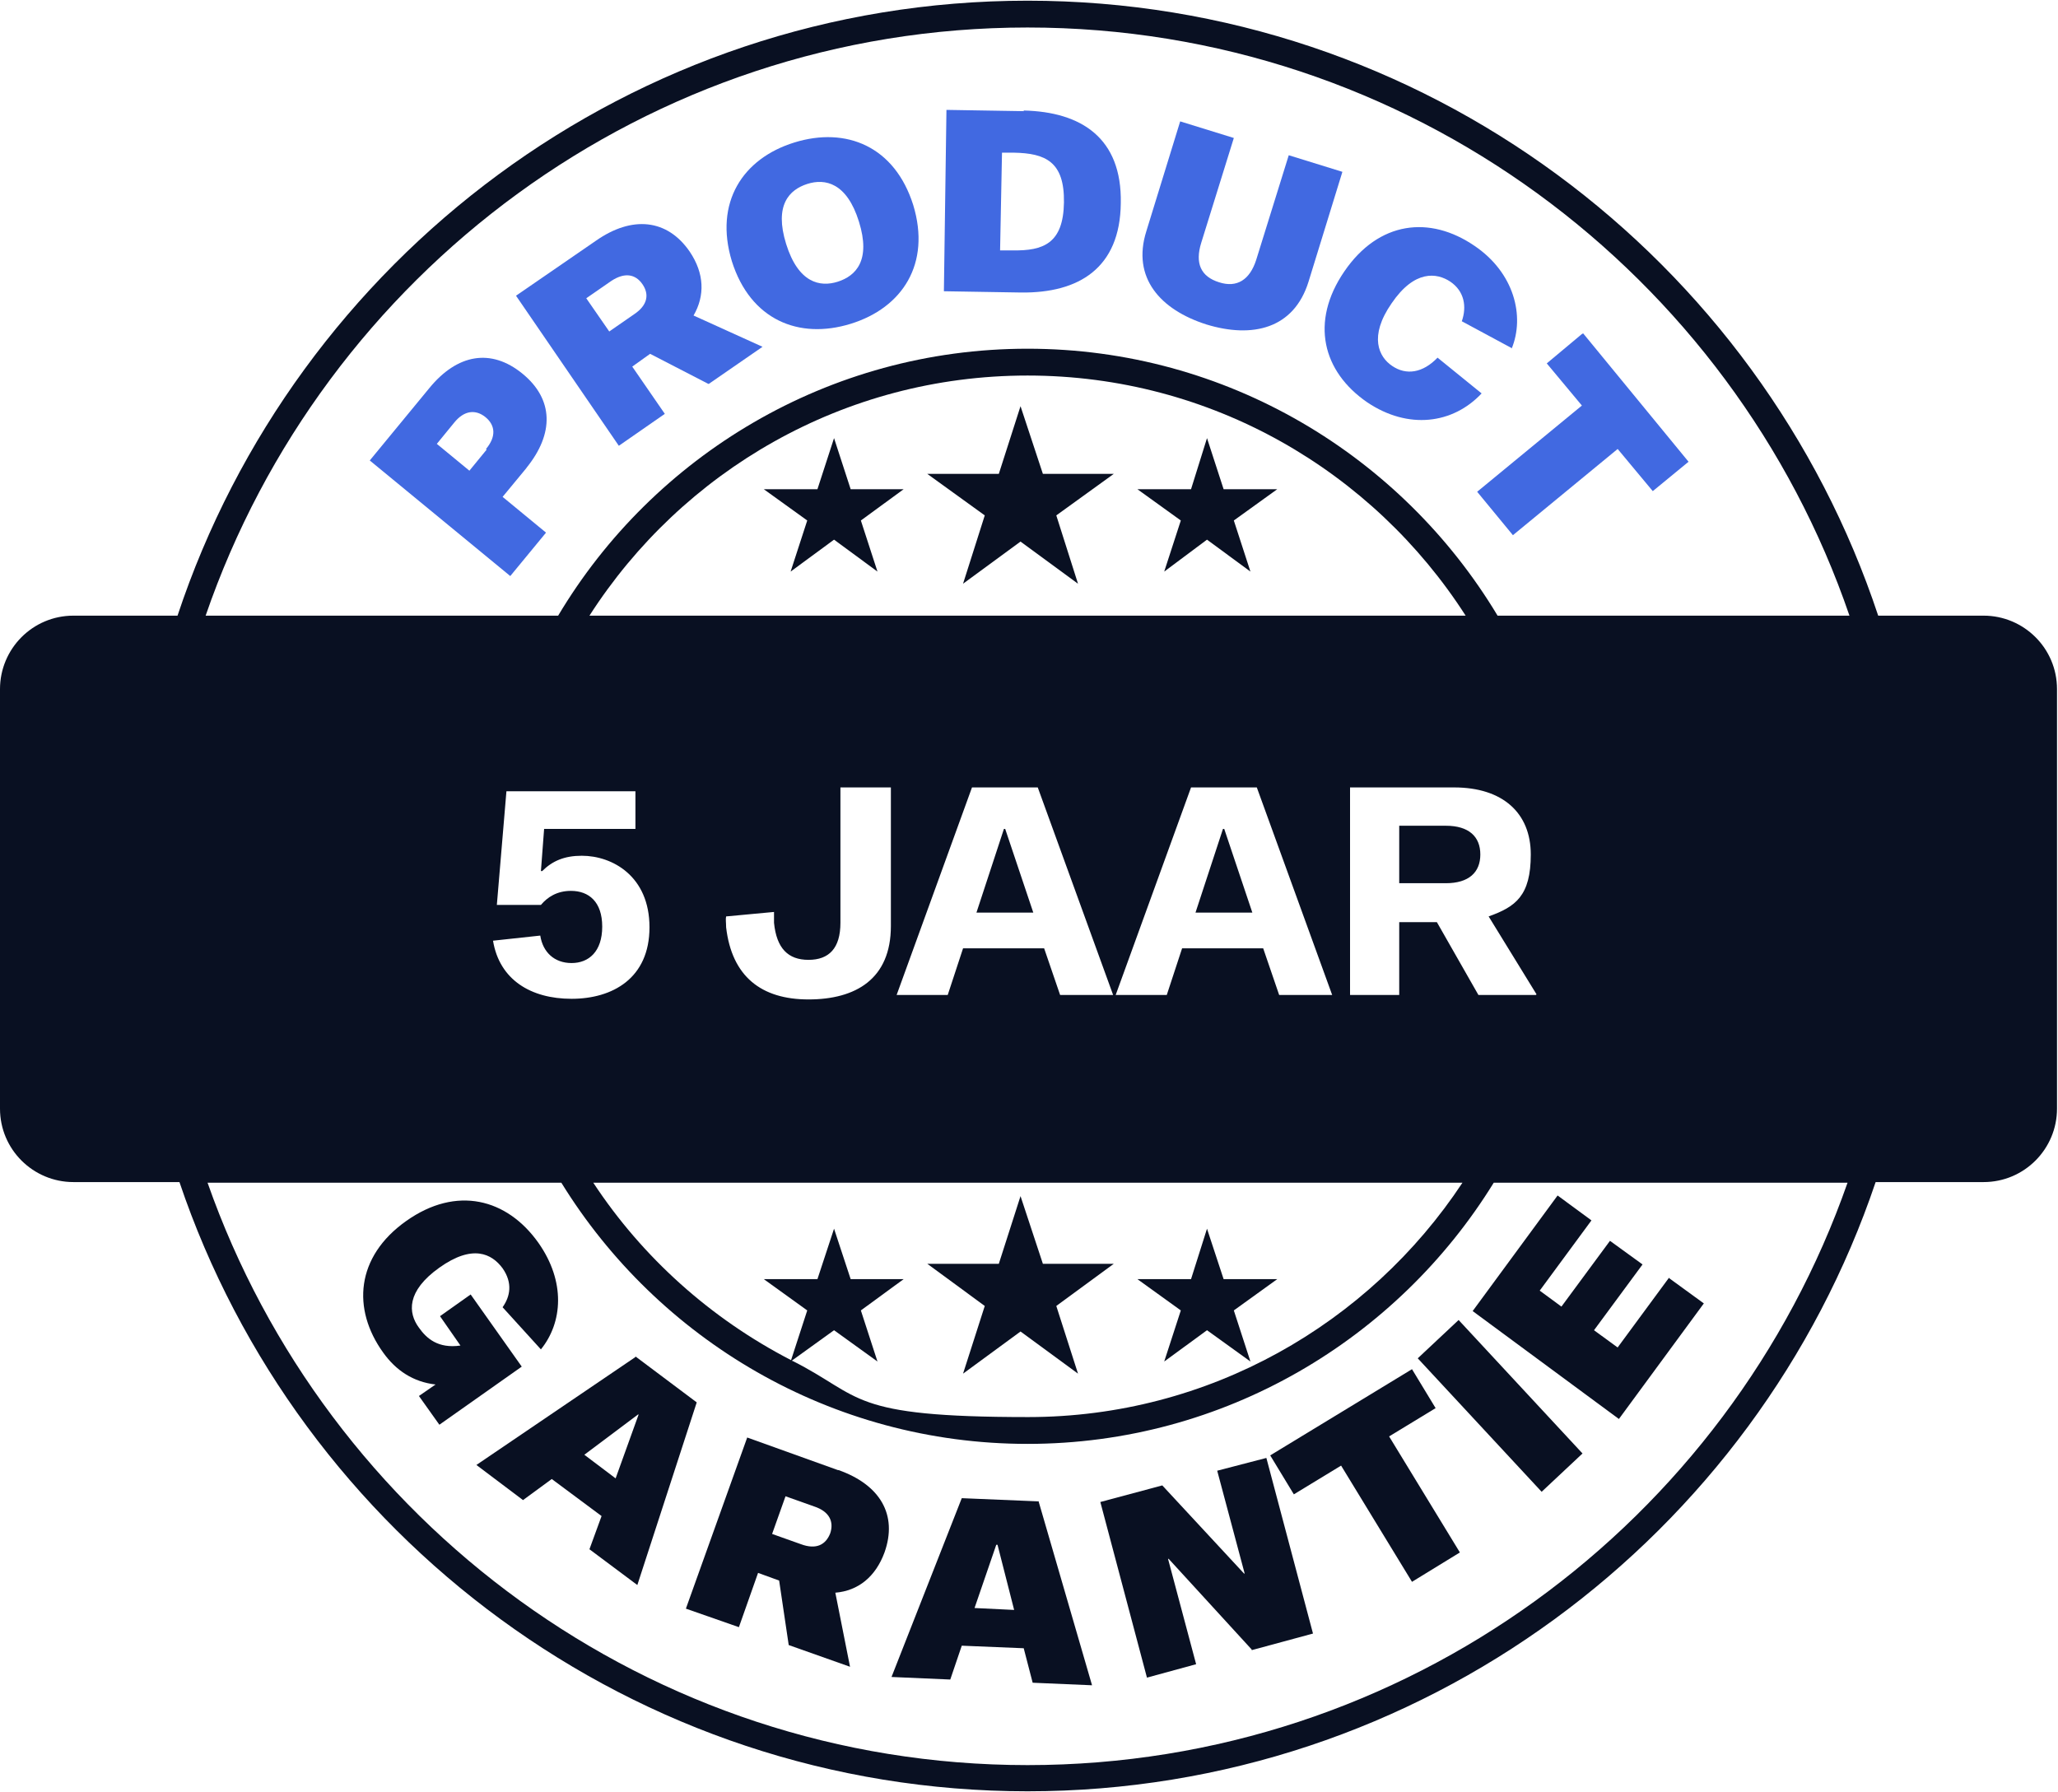 <svg width="178" height="155" viewBox="0 0 178 155" fill="none" xmlns="http://www.w3.org/2000/svg">
<path d="M125.054 71.424H121.021V76.395H125.054C127.042 76.395 128.036 75.456 128.036 73.91C128.036 72.363 127.042 71.424 125.054 71.424ZM125.054 71.424H121.021V76.395H125.054C127.042 76.395 128.036 75.456 128.036 73.91C128.036 72.363 127.042 71.424 125.054 71.424ZM86.941 71.7H86.831L84.455 78.936H89.371L86.941 71.7ZM105.887 71.7H105.776L103.401 78.936H108.317L105.887 71.7ZM125.054 71.424H121.021V76.395H125.054C127.042 76.395 128.036 75.456 128.036 73.91C128.036 72.363 127.042 71.424 125.054 71.424ZM105.887 71.7H105.776L103.401 78.936H108.317L105.887 71.7ZM86.941 71.7H86.831L84.455 78.936H89.371L86.941 71.7ZM125.054 71.424H121.021V76.395H125.054C127.042 76.395 128.036 75.456 128.036 73.91C128.036 72.363 127.042 71.424 125.054 71.424ZM86.941 71.7H86.831L84.455 78.936H89.371L86.941 71.7ZM105.887 71.7H105.776L103.401 78.936H108.317L105.887 71.7ZM125.054 71.424H121.021V76.395H125.054C127.042 76.395 128.036 75.456 128.036 73.91C128.036 72.363 127.042 71.424 125.054 71.424ZM105.887 71.7H105.776L103.401 78.936H108.317L105.887 71.7ZM86.941 71.7H86.831L84.455 78.936H89.371L86.941 71.7ZM125.054 71.424H121.021V76.395H125.054C127.042 76.395 128.036 75.456 128.036 73.91C128.036 72.363 127.042 71.424 125.054 71.424ZM86.941 71.7H86.831L84.455 78.936H89.371L86.941 71.7ZM105.887 71.7H105.776L103.401 78.936H108.317L105.887 71.7ZM125.054 71.424H121.021V76.395H125.054C127.042 76.395 128.036 75.456 128.036 73.91C128.036 72.363 127.042 71.424 125.054 71.424ZM105.887 71.7H105.776L103.401 78.936H108.317L105.887 71.7ZM86.941 71.7H86.831L84.455 78.936H89.371L86.941 71.7ZM125.054 71.424H121.021V76.395H125.054C127.042 76.395 128.036 75.456 128.036 73.91C128.036 72.363 127.042 71.424 125.054 71.424ZM86.941 71.7H86.831L84.455 78.936H89.371L86.941 71.7ZM105.887 71.7H105.776L103.401 78.936H108.317L105.887 71.7ZM125.054 71.424H121.021V76.395H125.054C127.042 76.395 128.036 75.456 128.036 73.91C128.036 72.363 127.042 71.424 125.054 71.424ZM105.887 71.7H105.776L103.401 78.936H108.317L105.887 71.7ZM86.941 71.7H86.831L84.455 78.936H89.371L86.941 71.7ZM125.054 71.424H121.021V76.395H125.054C127.042 76.395 128.036 75.456 128.036 73.91C128.036 72.363 127.042 71.424 125.054 71.424ZM86.941 71.7H86.831L84.455 78.936H89.371L86.941 71.7ZM105.887 71.7H105.776L103.401 78.936H108.317L105.887 71.7ZM125.054 71.424H121.021V76.395H125.054C127.042 76.395 128.036 75.456 128.036 73.91C128.036 72.363 127.042 71.424 125.054 71.424ZM105.887 71.7H105.776L103.401 78.936H108.317L105.887 71.7ZM86.941 71.7H86.831L84.455 78.936H89.371L86.941 71.7ZM125.054 71.424H121.021V76.395H125.054C127.042 76.395 128.036 75.456 128.036 73.91C128.036 72.363 127.042 71.424 125.054 71.424ZM86.941 71.7H86.831L84.455 78.936H89.371L86.941 71.7ZM105.887 71.7H105.776L103.401 78.936H108.317L105.887 71.7ZM125.054 71.424H121.021V76.395H125.054C127.042 76.395 128.036 75.456 128.036 73.91C128.036 72.363 127.042 71.424 125.054 71.424ZM105.887 71.7H105.776L103.401 78.936H108.317L105.887 71.7ZM86.941 71.7H86.831L84.455 78.936H89.371L86.941 71.7ZM125.054 71.424H121.021V76.395H125.054C127.042 76.395 128.036 75.456 128.036 73.91C128.036 72.363 127.042 71.424 125.054 71.424ZM86.941 71.7H86.831L84.455 78.936H89.371L86.941 71.7ZM105.887 71.7H105.776L103.401 78.936H108.317L105.887 71.7ZM125.054 71.424H121.021V76.395H125.054C127.042 76.395 128.036 75.456 128.036 73.91C128.036 72.363 127.042 71.424 125.054 71.424ZM105.887 71.7H105.776L103.401 78.936H108.317L105.887 71.7ZM86.941 71.7H86.831L84.455 78.936H89.371L86.941 71.7ZM125.054 71.424H121.021V76.395H125.054C127.042 76.395 128.036 75.456 128.036 73.91C128.036 72.363 127.042 71.424 125.054 71.424ZM86.941 71.7H86.831L84.455 78.936H89.371L86.941 71.7ZM105.887 71.7H105.776L103.401 78.936H108.317L105.887 71.7ZM125.054 71.424H121.021V76.395H125.054C127.042 76.395 128.036 75.456 128.036 73.91C128.036 72.363 127.042 71.424 125.054 71.424ZM105.887 71.7H105.776L103.401 78.936H108.317L105.887 71.7ZM86.941 71.7H86.831L84.455 78.936H89.371L86.941 71.7ZM125.054 71.424H121.021V76.395H125.054C127.042 76.395 128.036 75.456 128.036 73.91C128.036 72.363 127.042 71.424 125.054 71.424ZM86.941 71.7H86.831L84.455 78.936H89.371L86.941 71.7ZM105.887 71.7H105.776L103.401 78.936H108.317L105.887 71.7ZM125.054 71.424H121.021V76.395H125.054C127.042 76.395 128.036 75.456 128.036 73.91C128.036 72.363 127.042 71.424 125.054 71.424ZM105.887 71.7H105.776L103.401 78.936H108.317L105.887 71.7ZM86.941 71.7H86.831L84.455 78.936H89.371L86.941 71.7ZM125.054 71.424H121.021V76.395H125.054C127.042 76.395 128.036 75.456 128.036 73.91C128.036 72.363 127.042 71.424 125.054 71.424ZM86.941 71.7H86.831L84.455 78.936H89.371L86.941 71.7ZM105.887 71.7H105.776L103.401 78.936H108.317L105.887 71.7ZM125.054 71.424H121.021V76.395H125.054C127.042 76.395 128.036 75.456 128.036 73.91C128.036 72.363 127.042 71.424 125.054 71.424ZM105.887 71.7H105.776L103.401 78.936H108.317L105.887 71.7ZM86.941 71.7H86.831L84.455 78.936H89.371L86.941 71.7ZM125.054 71.424H121.021V76.395H125.054C127.042 76.395 128.036 75.456 128.036 73.91C128.036 72.363 127.042 71.424 125.054 71.424ZM86.941 71.7H86.831L84.455 78.936H89.371L86.941 71.7ZM105.887 71.7H105.776L103.401 78.936H108.317L105.887 71.7ZM125.054 71.424H121.021V76.395H125.054C127.042 76.395 128.036 75.456 128.036 73.91C128.036 72.363 127.042 71.424 125.054 71.424ZM105.887 71.7H105.776L103.401 78.936H108.317L105.887 71.7ZM86.941 71.7H86.831L84.455 78.936H89.371L86.941 71.7ZM125.054 71.424H121.021V76.395H125.054C127.042 76.395 128.036 75.456 128.036 73.91C128.036 72.363 127.042 71.424 125.054 71.424ZM86.941 71.7H86.831L84.455 78.936H89.371L86.941 71.7ZM105.887 71.7H105.776L103.401 78.936H108.317L105.887 71.7ZM125.054 71.424H121.021V76.395H125.054C127.042 76.395 128.036 75.456 128.036 73.91C128.036 72.363 127.042 71.424 125.054 71.424ZM105.887 71.7H105.776L103.401 78.936H108.317L105.887 71.7ZM86.941 71.7H86.831L84.455 78.936H89.371L86.941 71.7ZM125.054 71.424H121.021V76.395H125.054C127.042 76.395 128.036 75.456 128.036 73.91C128.036 72.363 127.042 71.424 125.054 71.424ZM86.941 71.7H86.831L84.455 78.936H89.371L86.941 71.7ZM105.887 71.7H105.776L103.401 78.936H108.317L105.887 71.7ZM125.054 71.424H121.021V76.395H125.054C127.042 76.395 128.036 75.456 128.036 73.91C128.036 72.363 127.042 71.424 125.054 71.424ZM105.887 71.7H105.776L103.401 78.936H108.317L105.887 71.7ZM86.941 71.7H86.831L84.455 78.936H89.371L86.941 71.7ZM125.054 71.424H121.021V76.395H125.054C127.042 76.395 128.036 75.456 128.036 73.91C128.036 72.363 127.042 71.424 125.054 71.424ZM86.941 71.7H86.831L84.455 78.936H89.371L86.941 71.7ZM105.887 71.7H105.776L103.401 78.936H108.317L105.887 71.7ZM125.054 71.424H121.021V76.395H125.054C127.042 76.395 128.036 75.456 128.036 73.91C128.036 72.363 127.042 71.424 125.054 71.424ZM105.887 71.7H105.776L103.401 78.936H108.317L105.887 71.7ZM86.941 71.7H86.831L84.455 78.936H89.371L86.941 71.7ZM125.054 71.424H121.021V76.395H125.054C127.042 76.395 128.036 75.456 128.036 73.91C128.036 72.363 127.042 71.424 125.054 71.424ZM86.941 71.7H86.831L84.455 78.936H89.371L86.941 71.7ZM105.887 71.7H105.776L103.401 78.936H108.317L105.887 71.7ZM125.054 71.424H121.021V76.395H125.054C127.042 76.395 128.036 75.456 128.036 73.91C128.036 72.363 127.042 71.424 125.054 71.424ZM105.887 71.7H105.776L103.401 78.936H108.317L105.887 71.7ZM86.941 71.7H86.831L84.455 78.936H89.371L86.941 71.7ZM125.054 71.424H121.021V76.395H125.054C127.042 76.395 128.036 75.456 128.036 73.91C128.036 72.363 127.042 71.424 125.054 71.424ZM86.941 71.7H86.831L84.455 78.936H89.371L86.941 71.7ZM105.887 71.7H105.776L103.401 78.936H108.317L105.887 71.7ZM125.054 71.424H121.021V76.395H125.054C127.042 76.395 128.036 75.456 128.036 73.91C128.036 72.363 127.042 71.424 125.054 71.424ZM105.887 71.7H105.776L103.401 78.936H108.317L105.887 71.7ZM86.941 71.7H86.831L84.455 78.936H89.371L86.941 71.7ZM125.054 71.424H121.021V76.395H125.054C127.042 76.395 128.036 75.456 128.036 73.91C128.036 72.363 127.042 71.424 125.054 71.424ZM86.941 71.7H86.831L84.455 78.936H89.371L86.941 71.7ZM105.887 71.7H105.776L103.401 78.936H108.317L105.887 71.7ZM125.054 71.424H121.021V76.395H125.054C127.042 76.395 128.036 75.456 128.036 73.91C128.036 72.363 127.042 71.424 125.054 71.424ZM105.887 71.7H105.776L103.401 78.936H108.317L105.887 71.7ZM86.941 71.7H86.831L84.455 78.936H89.371L86.941 71.7ZM125.054 71.424H121.021V76.395H125.054C127.042 76.395 128.036 75.456 128.036 73.91C128.036 72.363 127.042 71.424 125.054 71.424ZM86.941 71.7H86.831L84.455 78.936H89.371L86.941 71.7ZM105.887 71.7H105.776L103.401 78.936H108.317L105.887 71.7ZM125.054 71.424H121.021V76.395H125.054C127.042 76.395 128.036 75.456 128.036 73.91C128.036 72.363 127.042 71.424 125.054 71.424ZM105.887 71.7H105.776L103.401 78.936H108.317L105.887 71.7ZM86.941 71.7H86.831L84.455 78.936H89.371L86.941 71.7ZM125.054 71.424H121.021V76.395H125.054C127.042 76.395 128.036 75.456 128.036 73.91C128.036 72.363 127.042 71.424 125.054 71.424ZM171.617 53.252H162.448C152.23 22.43 123.12 0.06 88.874 0.06C54.628 0.06 25.574 22.43 15.355 53.252H6.352C2.817 53.252 0 56.124 0 59.604V95.894C0 99.429 2.872 102.246 6.352 102.246H15.521C25.85 132.846 54.849 154.941 88.874 154.941C122.899 154.941 151.898 132.846 162.227 102.246H171.562C175.097 102.246 177.914 99.373 177.914 95.894V59.604C177.914 56.069 175.042 53.252 171.562 53.252H171.617ZM88.874 152.676C56.12 152.676 28.226 131.576 17.952 102.301H48.552C56.893 115.834 71.862 124.892 88.874 124.892C105.887 124.892 120.856 115.834 129.196 102.301H159.797C149.523 131.631 121.629 152.676 88.874 152.676ZM49.381 77.058C48.166 77.058 47.337 77.611 46.785 78.273H42.973L43.802 68.441H54.96V71.7H47.061L46.785 75.346H46.895C47.779 74.462 48.828 74.02 50.32 74.02C52.971 74.02 56.175 75.788 56.175 80.207C56.175 84.626 52.971 86.393 49.436 86.393C45.901 86.393 43.194 84.736 42.642 81.367L46.729 80.925C46.95 82.361 47.945 83.3 49.436 83.3C50.927 83.3 52.087 82.306 52.087 80.151C52.087 77.997 50.927 77.058 49.381 77.058ZM132.842 86.062H127.871L124.28 79.765H121.021V86.062H116.768V68.11H125.772C129.97 68.11 132.4 70.319 132.4 73.91C132.4 77.5 131.074 78.439 128.755 79.268L132.897 86.006L132.842 86.062ZM68.437 117.656C61.477 114.066 55.567 108.763 51.314 102.301H126.49C118.425 114.508 104.561 122.572 88.93 122.572C73.298 122.572 74.679 120.805 68.547 117.712H68.492L68.437 117.656ZM66.946 79.82C67.167 82.029 68.161 83.024 69.928 83.024C71.696 83.024 72.69 82.029 72.69 79.82V68.11H77.054V80.096C77.054 84.681 74.016 86.448 69.928 86.448C65.841 86.448 63.3 84.46 62.803 80.207C62.803 79.82 62.748 79.489 62.803 79.268L66.946 78.881C66.946 79.157 66.946 79.489 66.946 79.82ZM77.551 86.062L84.069 68.11H89.758L96.276 86.062H91.691L90.31 82.029H83.296L81.97 86.062H77.441H77.551ZM96.497 86.062L103.015 68.11H108.704L115.222 86.062H110.637L109.256 82.029H102.241L100.916 86.062H96.386H96.497ZM50.983 53.252C58.992 40.768 72.966 32.483 88.874 32.483C104.782 32.483 118.757 40.768 126.766 53.252H50.983ZM129.528 53.252C121.242 39.443 106.108 30.163 88.874 30.163C71.641 30.163 56.506 39.443 48.276 53.252H17.786C27.949 23.701 55.954 2.379 88.874 2.379C121.795 2.379 149.855 23.701 159.963 53.252H129.528ZM125.054 71.424H121.021V76.395H125.054C127.042 76.395 128.036 75.456 128.036 73.91C128.036 72.363 127.042 71.424 125.054 71.424ZM105.887 71.7H105.776L103.401 78.936H108.317L105.887 71.7ZM86.941 71.7H86.831L84.455 78.936H89.371L86.941 71.7ZM125.054 71.424H121.021V76.395H125.054C127.042 76.395 128.036 75.456 128.036 73.91C128.036 72.363 127.042 71.424 125.054 71.424ZM86.941 71.7H86.831L84.455 78.936H89.371L86.941 71.7ZM105.887 71.7H105.776L103.401 78.936H108.317L105.887 71.7ZM125.054 71.424H121.021V76.395H125.054C127.042 76.395 128.036 75.456 128.036 73.91C128.036 72.363 127.042 71.424 125.054 71.424ZM105.887 71.7H105.776L103.401 78.936H108.317L105.887 71.7ZM86.941 71.7H86.831L84.455 78.936H89.371L86.941 71.7ZM125.054 71.424H121.021V76.395H125.054C127.042 76.395 128.036 75.456 128.036 73.91C128.036 72.363 127.042 71.424 125.054 71.424ZM86.941 71.7H86.831L84.455 78.936H89.371L86.941 71.7ZM105.887 71.7H105.776L103.401 78.936H108.317L105.887 71.7ZM125.054 71.424H121.021V76.395H125.054C127.042 76.395 128.036 75.456 128.036 73.91C128.036 72.363 127.042 71.424 125.054 71.424ZM105.887 71.7H105.776L103.401 78.936H108.317L105.887 71.7ZM86.941 71.7H86.831L84.455 78.936H89.371L86.941 71.7ZM125.054 71.424H121.021V76.395H125.054C127.042 76.395 128.036 75.456 128.036 73.91C128.036 72.363 127.042 71.424 125.054 71.424ZM86.941 71.7H86.831L84.455 78.936H89.371L86.941 71.7ZM105.887 71.7H105.776L103.401 78.936H108.317L105.887 71.7ZM125.054 71.424H121.021V76.395H125.054C127.042 76.395 128.036 75.456 128.036 73.91C128.036 72.363 127.042 71.424 125.054 71.424ZM105.887 71.7H105.776L103.401 78.936H108.317L105.887 71.7ZM86.941 71.7H86.831L84.455 78.936H89.371L86.941 71.7ZM125.054 71.424H121.021V76.395H125.054C127.042 76.395 128.036 75.456 128.036 73.91C128.036 72.363 127.042 71.424 125.054 71.424ZM86.941 71.7H86.831L84.455 78.936H89.371L86.941 71.7ZM105.887 71.7H105.776L103.401 78.936H108.317L105.887 71.7ZM125.054 71.424H121.021V76.395H125.054C127.042 76.395 128.036 75.456 128.036 73.91C128.036 72.363 127.042 71.424 125.054 71.424ZM105.887 71.7H105.776L103.401 78.936H108.317L105.887 71.7ZM86.941 71.7H86.831L84.455 78.936H89.371L86.941 71.7ZM125.054 71.424H121.021V76.395H125.054C127.042 76.395 128.036 75.456 128.036 73.91C128.036 72.363 127.042 71.424 125.054 71.424ZM86.941 71.7H86.831L84.455 78.936H89.371L86.941 71.7ZM105.887 71.7H105.776L103.401 78.936H108.317L105.887 71.7ZM125.054 71.424H121.021V76.395H125.054C127.042 76.395 128.036 75.456 128.036 73.91C128.036 72.363 127.042 71.424 125.054 71.424ZM105.887 71.7H105.776L103.401 78.936H108.317L105.887 71.7ZM86.941 71.7H86.831L84.455 78.936H89.371L86.941 71.7ZM125.054 71.424H121.021V76.395H125.054C127.042 76.395 128.036 75.456 128.036 73.91C128.036 72.363 127.042 71.424 125.054 71.424ZM86.941 71.7H86.831L84.455 78.936H89.371L86.941 71.7ZM105.887 71.7H105.776L103.401 78.936H108.317L105.887 71.7ZM125.054 71.424H121.021V76.395H125.054C127.042 76.395 128.036 75.456 128.036 73.91C128.036 72.363 127.042 71.424 125.054 71.424ZM105.887 71.7H105.776L103.401 78.936H108.317L105.887 71.7ZM86.941 71.7H86.831L84.455 78.936H89.371L86.941 71.7ZM125.054 71.424H121.021V76.395H125.054C127.042 76.395 128.036 75.456 128.036 73.91C128.036 72.363 127.042 71.424 125.054 71.424ZM86.941 71.7H86.831L84.455 78.936H89.371L86.941 71.7ZM105.887 71.7H105.776L103.401 78.936H108.317L105.887 71.7ZM125.054 71.424H121.021V76.395H125.054C127.042 76.395 128.036 75.456 128.036 73.91C128.036 72.363 127.042 71.424 125.054 71.424ZM105.887 71.7H105.776L103.401 78.936H108.317L105.887 71.7ZM86.941 71.7H86.831L84.455 78.936H89.371L86.941 71.7ZM125.054 71.424H121.021V76.395H125.054C127.042 76.395 128.036 75.456 128.036 73.91C128.036 72.363 127.042 71.424 125.054 71.424ZM86.941 71.7H86.831L84.455 78.936H89.371L86.941 71.7ZM105.887 71.7H105.776L103.401 78.936H108.317L105.887 71.7ZM125.054 71.424H121.021V76.395H125.054C127.042 76.395 128.036 75.456 128.036 73.91C128.036 72.363 127.042 71.424 125.054 71.424ZM105.887 71.7H105.776L103.401 78.936H108.317L105.887 71.7ZM86.941 71.7H86.831L84.455 78.936H89.371L86.941 71.7ZM125.054 71.424H121.021V76.395H125.054C127.042 76.395 128.036 75.456 128.036 73.91C128.036 72.363 127.042 71.424 125.054 71.424ZM86.941 71.7H86.831L84.455 78.936H89.371L86.941 71.7ZM105.887 71.7H105.776L103.401 78.936H108.317L105.887 71.7ZM125.054 71.424H121.021V76.395H125.054C127.042 76.395 128.036 75.456 128.036 73.91C128.036 72.363 127.042 71.424 125.054 71.424ZM105.887 71.7H105.776L103.401 78.936H108.317L105.887 71.7ZM86.941 71.7H86.831L84.455 78.936H89.371L86.941 71.7ZM125.054 71.424H121.021V76.395H125.054C127.042 76.395 128.036 75.456 128.036 73.91C128.036 72.363 127.042 71.424 125.054 71.424ZM86.941 71.7H86.831L84.455 78.936H89.371L86.941 71.7ZM105.887 71.7H105.776L103.401 78.936H108.317L105.887 71.7ZM125.054 71.424H121.021V76.395H125.054C127.042 76.395 128.036 75.456 128.036 73.91C128.036 72.363 127.042 71.424 125.054 71.424ZM105.887 71.7H105.776L103.401 78.936H108.317L105.887 71.7ZM86.941 71.7H86.831L84.455 78.936H89.371L86.941 71.7ZM125.054 71.424H121.021V76.395H125.054C127.042 76.395 128.036 75.456 128.036 73.91C128.036 72.363 127.042 71.424 125.054 71.424ZM86.941 71.7H86.831L84.455 78.936H89.371L86.941 71.7ZM105.887 71.7H105.776L103.401 78.936H108.317L105.887 71.7ZM125.054 71.424H121.021V76.395H125.054C127.042 76.395 128.036 75.456 128.036 73.91C128.036 72.363 127.042 71.424 125.054 71.424ZM105.887 71.7H105.776L103.401 78.936H108.317L105.887 71.7ZM86.941 71.7H86.831L84.455 78.936H89.371L86.941 71.7ZM125.054 71.424H121.021V76.395H125.054C127.042 76.395 128.036 75.456 128.036 73.91C128.036 72.363 127.042 71.424 125.054 71.424ZM86.941 71.7H86.831L84.455 78.936H89.371L86.941 71.7ZM105.887 71.7H105.776L103.401 78.936H108.317L105.887 71.7ZM125.054 71.424H121.021V76.395H125.054C127.042 76.395 128.036 75.456 128.036 73.91C128.036 72.363 127.042 71.424 125.054 71.424ZM105.887 71.7H105.776L103.401 78.936H108.317L105.887 71.7ZM86.941 71.7H86.831L84.455 78.936H89.371L86.941 71.7ZM125.054 71.424H121.021V76.395H125.054C127.042 76.395 128.036 75.456 128.036 73.91C128.036 72.363 127.042 71.424 125.054 71.424ZM86.941 71.7H86.831L84.455 78.936H89.371L86.941 71.7ZM105.887 71.7H105.776L103.401 78.936H108.317L105.887 71.7ZM125.054 71.424H121.021V76.395H125.054C127.042 76.395 128.036 75.456 128.036 73.91C128.036 72.363 127.042 71.424 125.054 71.424ZM105.887 71.7H105.776L103.401 78.936H108.317L105.887 71.7ZM86.941 71.7H86.831L84.455 78.936H89.371L86.941 71.7ZM125.054 71.424H121.021V76.395H125.054C127.042 76.395 128.036 75.456 128.036 73.91C128.036 72.363 127.042 71.424 125.054 71.424ZM86.941 71.7H86.831L84.455 78.936H89.371L86.941 71.7ZM105.887 71.7H105.776L103.401 78.936H108.317L105.887 71.7ZM125.054 71.424H121.021V76.395H125.054C127.042 76.395 128.036 75.456 128.036 73.91C128.036 72.363 127.042 71.424 125.054 71.424ZM105.887 71.7H105.776L103.401 78.936H108.317L105.887 71.7ZM86.941 71.7H86.831L84.455 78.936H89.371L86.941 71.7ZM125.054 71.424H121.021V76.395H125.054C127.042 76.395 128.036 75.456 128.036 73.91C128.036 72.363 127.042 71.424 125.054 71.424ZM86.941 71.7H86.831L84.455 78.936H89.371L86.941 71.7ZM105.887 71.7H105.776L103.401 78.936H108.317L105.887 71.7ZM125.054 71.424H121.021V76.395H125.054C127.042 76.395 128.036 75.456 128.036 73.91C128.036 72.363 127.042 71.424 125.054 71.424ZM105.887 71.7H105.776L103.401 78.936H108.317L105.887 71.7ZM86.941 71.7H86.831L84.455 78.936H89.371L86.941 71.7ZM125.054 71.424H121.021V76.395H125.054C127.042 76.395 128.036 75.456 128.036 73.91C128.036 72.363 127.042 71.424 125.054 71.424ZM86.941 71.7H86.831L84.455 78.936H89.371L86.941 71.7ZM105.887 71.7H105.776L103.401 78.936H108.317L105.887 71.7ZM125.054 71.424H121.021V76.395H125.054C127.042 76.395 128.036 75.456 128.036 73.91C128.036 72.363 127.042 71.424 125.054 71.424ZM105.887 71.7H105.776L103.401 78.936H108.317L105.887 71.7ZM86.941 71.7H86.831L84.455 78.936H89.371L86.941 71.7ZM125.054 71.424H121.021V76.395H125.054C127.042 76.395 128.036 75.456 128.036 73.91C128.036 72.363 127.042 71.424 125.054 71.424ZM86.941 71.7H86.831L84.455 78.936H89.371L86.941 71.7ZM105.887 71.7H105.776L103.401 78.936H108.317L105.887 71.7ZM125.054 71.424H121.021V76.395H125.054C127.042 76.395 128.036 75.456 128.036 73.91C128.036 72.363 127.042 71.424 125.054 71.424ZM105.887 71.7H105.776L103.401 78.936H108.317L105.887 71.7ZM86.941 71.7H86.831L84.455 78.936H89.371L86.941 71.7ZM125.054 71.424H121.021V76.395H125.054C127.042 76.395 128.036 75.456 128.036 73.91C128.036 72.363 127.042 71.424 125.054 71.424ZM105.887 71.7H105.776L103.401 78.936H108.317L105.887 71.7ZM125.054 71.424H121.021V76.395H125.054C127.042 76.395 128.036 75.456 128.036 73.91C128.036 72.363 127.042 71.424 125.054 71.424ZM105.887 71.7H105.776L103.401 78.936H108.317L105.887 71.7Z" fill="#091022"/>
<path d="M88.267 35.134L90.201 40.989H96.332L91.361 44.58L93.239 50.49L88.267 46.844L83.296 50.49L85.174 44.58L80.203 40.989H86.389L88.267 35.134Z" fill="#091022"/>
<path d="M104.396 37.896L105.832 42.315H110.472L106.716 45.021L108.152 49.44L104.396 46.678L100.695 49.44L102.131 45.021L98.375 42.315H103.015L104.396 37.896Z" fill="#091022"/>
<path d="M72.138 37.896L73.575 42.315H78.159L74.458 45.021L75.894 49.44L72.138 46.678L68.382 49.44L69.819 45.021L66.062 42.315H70.702L72.138 37.896Z" fill="#091022"/>
<path d="M88.267 103.46L90.201 109.315H96.332L91.361 112.961L93.239 118.816L88.267 115.17L83.296 118.816L85.174 112.961L80.203 109.315H86.389L88.267 103.46Z" fill="#091022"/>
<path d="M104.396 106.278L105.832 110.641H110.472L106.716 113.348L108.152 117.767L104.396 115.06L100.695 117.767L102.131 113.348L98.375 110.641H103.015L104.396 106.278Z" fill="#091022"/>
<path d="M72.138 106.278L73.575 110.641H78.159L74.458 113.348L75.894 117.767L72.138 115.06L68.382 117.767L69.819 113.348L66.062 110.641H70.702L72.138 106.278Z" fill="#091022"/>
<path d="M45.515 40.492C47.946 37.509 47.89 34.526 45.184 32.317C42.477 30.107 39.55 30.605 37.119 33.587L31.982 39.829L44.134 49.827L47.227 46.071L43.471 42.977L45.57 40.437L45.515 40.492ZM42.091 38.89L40.599 40.713L37.782 38.393L39.273 36.57C40.157 35.465 41.152 35.41 41.98 36.073C42.864 36.791 42.919 37.785 42.035 38.835L42.091 38.89Z" fill="#4169E1"/>
<path d="M61.312 33.201L65.952 29.997L59.986 27.291C60.981 25.579 60.925 23.645 59.655 21.767C57.722 18.95 54.684 18.619 51.535 20.828L44.631 25.579L53.524 38.559L57.501 35.797L54.684 31.71L56.23 30.605L61.257 33.201H61.312ZM54.849 27.18L52.695 28.672L50.707 25.799L52.861 24.308C54.021 23.535 54.96 23.701 55.568 24.584C56.175 25.468 56.009 26.407 54.849 27.18Z" fill="#4169E1"/>
<path d="M78.987 17.735C77.385 12.653 73.188 10.941 68.713 12.322C64.239 13.703 61.754 17.514 63.3 22.596C64.902 27.677 69.1 29.39 73.574 28.009C78.048 26.628 80.534 22.816 78.987 17.735ZM72.469 24.363C70.923 24.86 69.045 24.474 67.995 21.104C66.946 17.735 68.272 16.409 69.818 15.912C71.365 15.415 73.243 15.802 74.292 19.171C75.342 22.54 74.016 23.866 72.469 24.363Z" fill="#4169E1"/>
<path d="M88.543 9.615L81.86 9.505L81.639 25.192L88.322 25.302C93.293 25.358 96.884 23.203 96.939 17.569C97.049 11.935 93.514 9.671 88.543 9.56V9.615ZM87.549 21.657H86.499L86.665 13.206H87.715C90.421 13.261 92.078 13.979 92.023 17.514C91.968 21.049 90.255 21.712 87.549 21.657Z" fill="#4169E1"/>
<path d="M111.466 13.427L108.649 22.485C108.097 24.198 106.992 24.916 105.445 24.418C103.844 23.921 103.347 22.761 103.899 20.994L106.716 11.935L102.076 10.499L99.149 20C97.878 24.032 100.364 26.794 104.341 28.064C108.318 29.279 111.908 28.451 113.178 24.363L116.106 14.863L111.466 13.427Z" fill="#4169E1"/>
<path d="M130.743 30.163C131.903 27.346 130.964 23.59 127.54 21.27C123.673 18.619 119.254 19.116 116.272 23.479C113.289 27.843 114.394 32.151 118.26 34.803C121.795 37.178 125.662 36.681 128.147 34.029L124.336 30.936C123.066 32.262 121.63 32.483 120.414 31.654C119.254 30.881 118.371 29.113 120.359 26.241C122.348 23.314 124.281 23.59 125.441 24.363C126.656 25.192 126.877 26.517 126.435 27.788L130.743 30.108V30.163Z" fill="#4169E1"/>
<path d="M136.82 28.893L133.782 31.433L136.82 35.079L127.762 42.536L130.855 46.292L139.914 38.835L142.952 42.481L146.045 39.94L136.931 28.837L136.82 28.893Z" fill="#4169E1"/>
<path d="M46.784 116.717C48.662 114.397 48.938 110.862 46.563 107.493C43.857 103.681 39.493 102.522 35.13 105.615C30.766 108.708 30.435 113.237 33.141 116.993C34.246 118.54 35.737 119.534 37.67 119.755L36.234 120.749L38.002 123.235L45.127 118.208L40.708 111.967L38.057 113.845L39.825 116.386C37.891 116.662 36.897 115.778 36.234 114.839C35.295 113.569 35.13 111.691 38.002 109.647C40.874 107.603 42.531 108.432 43.47 109.702C44.354 110.973 44.133 112.133 43.47 113.072L46.784 116.717Z" fill="#091022"/>
<path d="M54.959 117.38L41.205 126.715L45.237 129.753L47.723 127.93L52.031 131.134L50.982 134.006L55.124 137.1L60.261 121.302L54.959 117.325V117.38ZM53.246 127.875L50.54 125.832L55.18 122.352H55.235L53.246 127.875Z" fill="#091022"/>
<path d="M72.47 127.157L64.627 124.34L59.324 139.143L63.909 140.745L65.566 136.05L67.389 136.713L68.217 142.292L73.52 144.17L72.249 137.763C74.238 137.597 75.729 136.382 76.502 134.283C77.662 131.024 76.116 128.428 72.526 127.157H72.47ZM71.808 132.626C71.421 133.62 70.592 134.062 69.267 133.565L66.781 132.681L67.941 129.422L70.427 130.306C71.752 130.748 72.139 131.631 71.808 132.626Z" fill="#091022"/>
<path d="M89.814 129.864L83.185 129.587L77.109 145.053L82.191 145.274L83.185 142.347L88.543 142.568L89.317 145.551L94.453 145.771L89.814 129.808V129.864ZM84.29 139.088L86.168 133.62H86.278L87.715 139.254L84.29 139.088Z" fill="#091022"/>
<path d="M108.261 142.733L113.563 141.297L109.531 126.107L105.278 127.212L107.653 136.105H107.598L100.528 128.483L95.17 129.919L99.202 145.109L103.455 143.949L101.025 134.835H101.08L108.261 142.678V142.733Z" fill="#091022"/>
<path d="M120.082 124.285L124.169 121.799L122.126 118.43L109.863 125.887L111.907 129.256L115.994 126.77L122.126 136.823L126.268 134.282L120.137 124.229L120.082 124.285Z" fill="#091022"/>
<path d="M126.158 114.176L122.623 117.49L133.339 129.035L136.874 125.721L126.158 114.176Z" fill="#091022"/>
<path d="M144.386 110.476L139.912 116.552L137.868 115.061L142.066 109.371L139.249 107.328L135.051 113.017L133.173 111.636L137.647 105.56L134.719 103.406L127.373 113.403L140.022 122.738L147.368 112.741L144.33 110.531L144.386 110.476Z" fill="#091022"/>
</svg>
